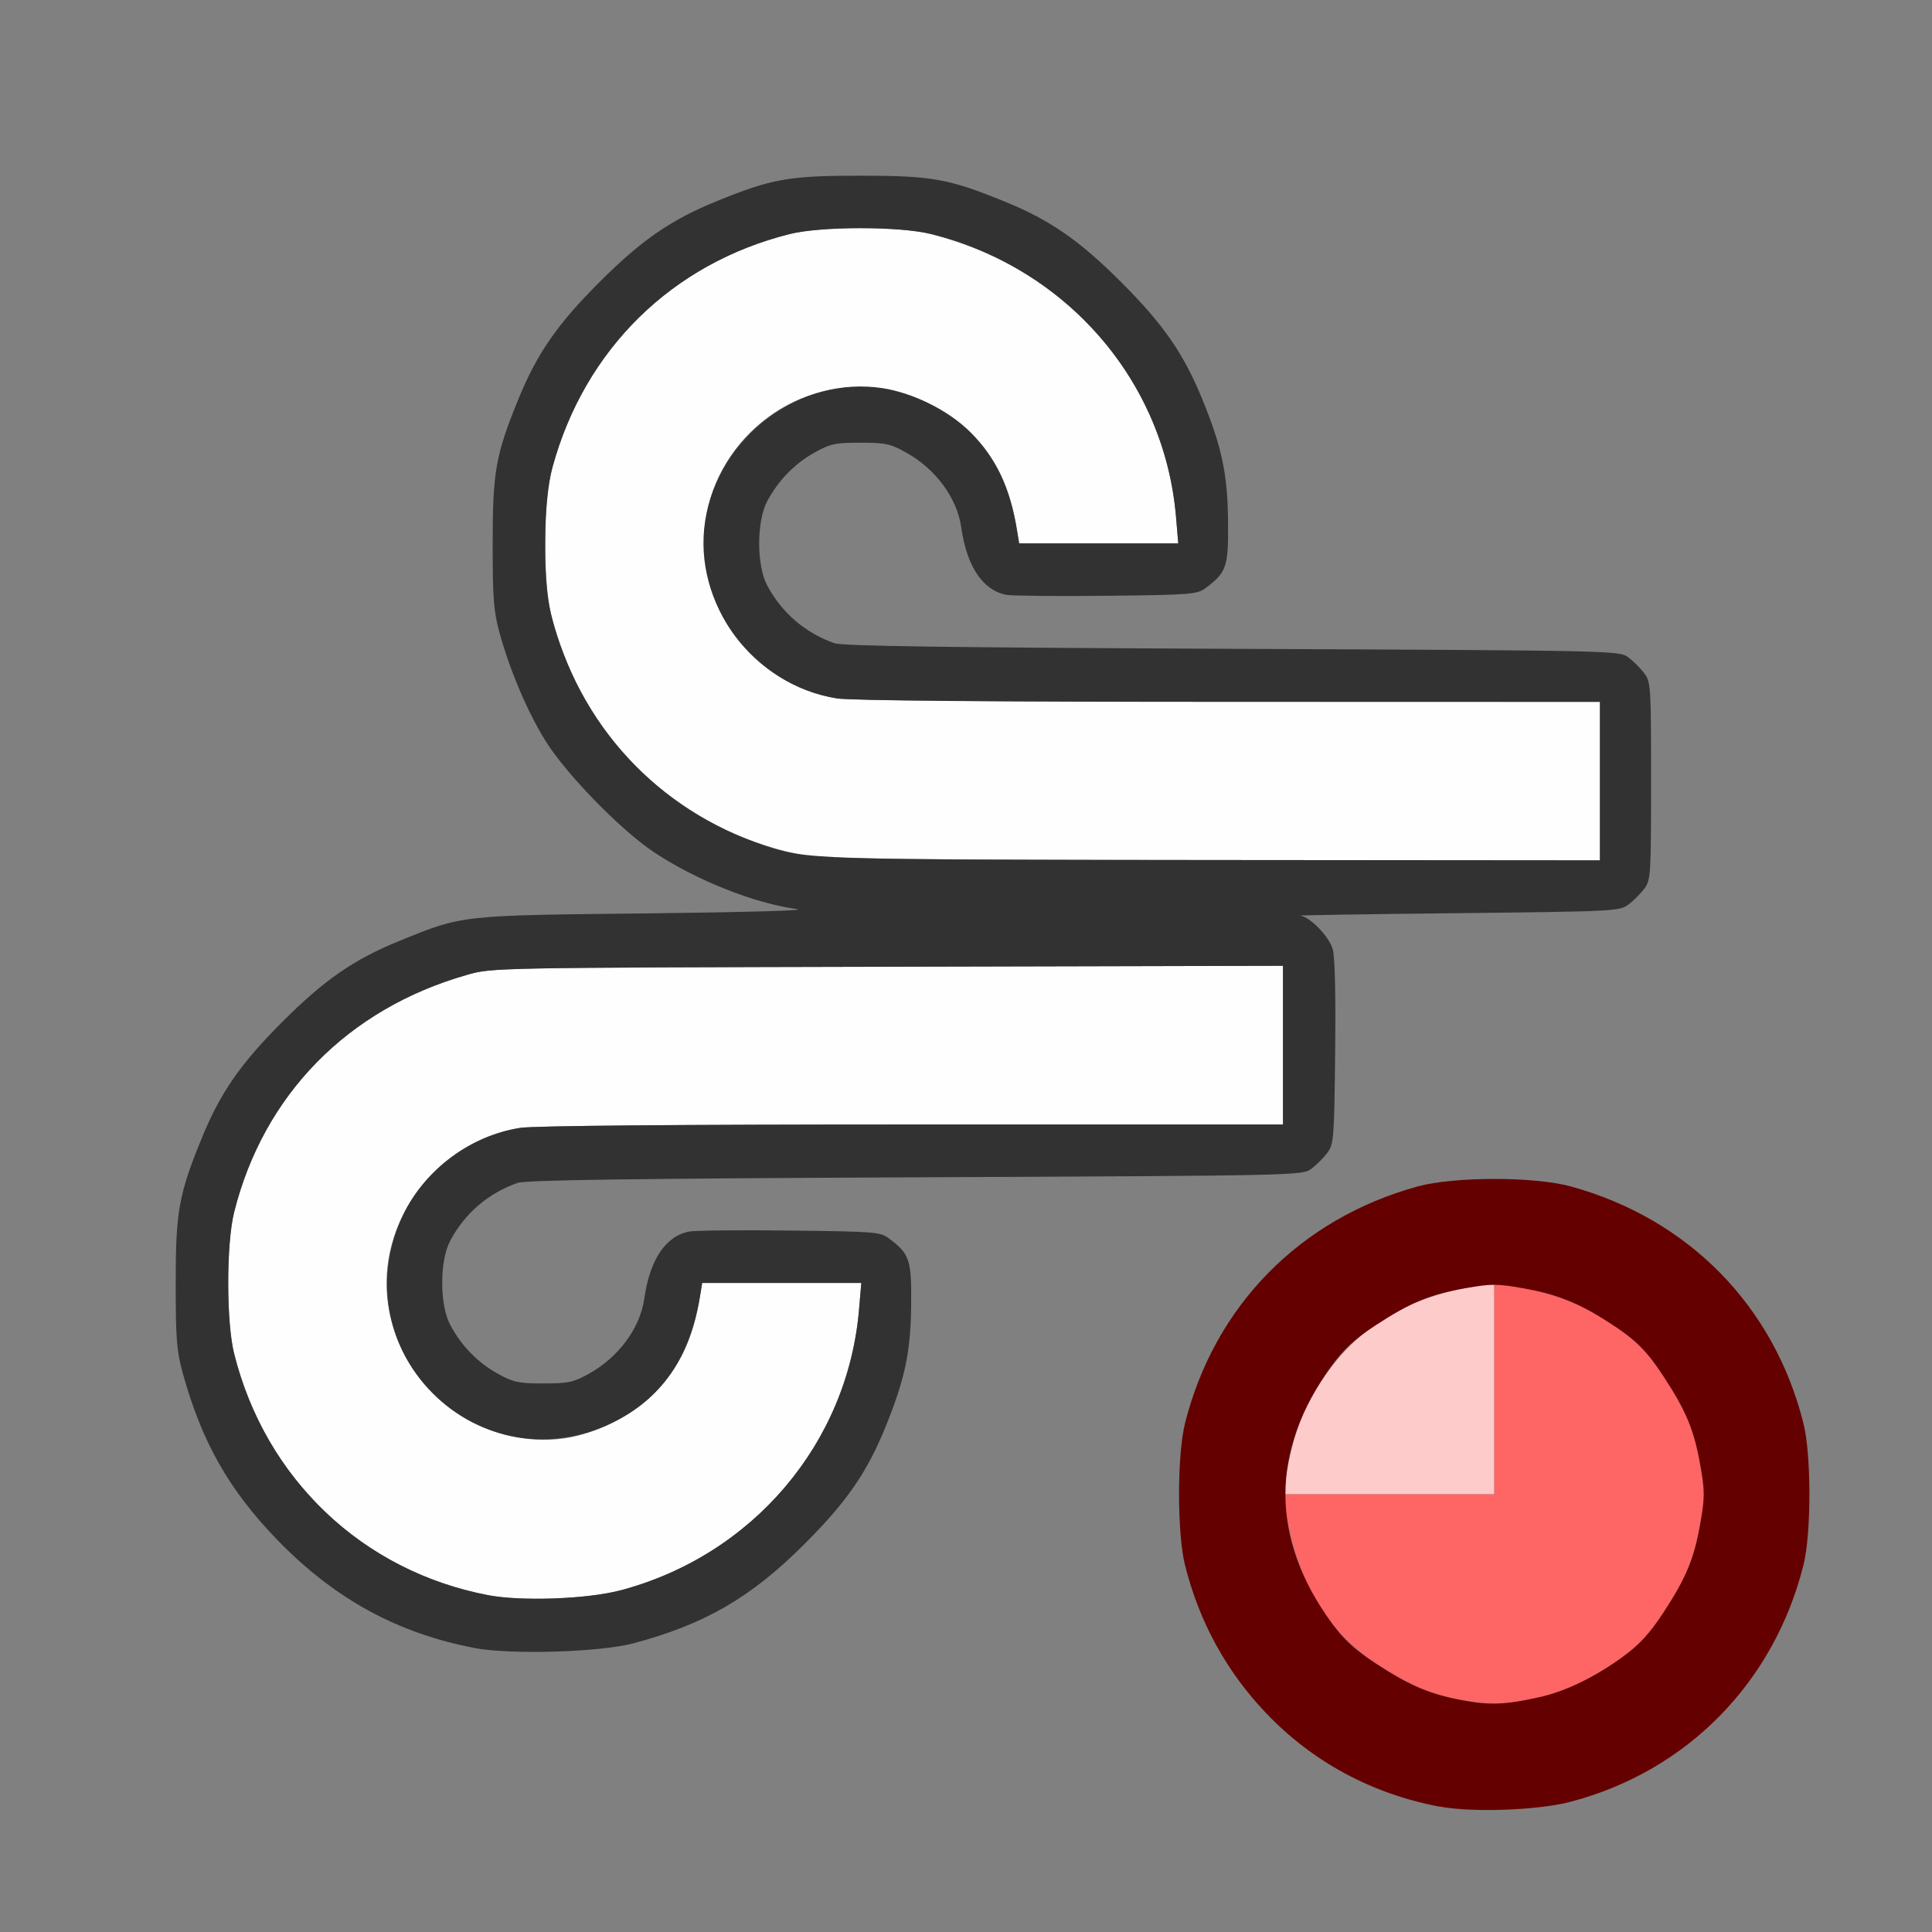 <?xml version="1.0" encoding="UTF-8" standalone="no"?>
<!-- Created with Inkscape (http://www.inkscape.org/) -->

<svg
   version="1.1"
   id="svg2"
   width="1600"
   height="1600"
   viewBox="0 0 1600 1600"
   sodipodi:docname="force_turbulence.svg"
   inkscape:version="1.2.2 (732a01da63, 2022-12-09)"
   xmlns:inkscape="http://www.inkscape.org/namespaces/inkscape"
   xmlns:sodipodi="http://sodipodi.sourceforge.net/DTD/sodipodi-0.dtd"
   xmlns="http://www.w3.org/2000/svg"
   xmlns:svg="http://www.w3.org/2000/svg"
   xmlns:rdf="http://www.w3.org/1999/02/22-rdf-syntax-ns#"
   xmlns:cc="http://creativecommons.org/ns#"
   xmlns:dc="http://purl.org/dc/elements/1.1/">
  <rect x="0" y="0" width="1600" height="1600" fill="#808080" stroke="none"/>
  <defs
     id="defs6" />
  <sodipodi:namedview
     pagecolor="#808080"
     bordercolor="#666666"
     borderopacity="1"
     objecttolerance="10"
     gridtolerance="10"
     guidetolerance="10"
     inkscape:pageopacity="0"
     inkscape:pageshadow="2"
     inkscape:window-width="1993"
     inkscape:window-height="1009"
     id="namedview4"
     showgrid="false"
     inkscape:zoom="0.1767767"
     inkscape:cx="200.81833"
     inkscape:cy="735.39105"
     inkscape:window-x="-8"
     inkscape:window-y="-8"
     inkscape:window-maximized="1"
     inkscape:current-layer="FORCE_TURBULENCE"
     inkscape:showpageshadow="0"
     inkscape:pagecheckerboard="true"
     inkscape:deskcolor="#d1d1d1" />
  <g
     id="FORCE_TURBULENCE"
     transform="matrix(87.5,0,0,87.5,100,100)"
     style="stroke-width:0.011">
    <path
       style="fill:none;stroke-width:0"
       d="M 0,8 V 0 h 8 8 l -0.003,6.352 c -0.002,5.309 -0.009,6.315 -0.043,6.128 -0.184,-1.012 -0.889,-1.881 -1.833,-2.258 -0.42,-0.168 -0.62,-0.203 -1.136,-0.201 -0.375,0.001 -0.517,0.015 -0.708,0.067 -1.114,0.304 -1.926,1.132 -2.204,2.246 -0.074,0.297 -0.074,1.038 0,1.335 0.297,1.189 1.227,2.072 2.407,2.286 0.187,0.034 -0.819,0.041 -6.128,0.043 L 0,16 Z m 4.854,6.41 c 0.675,-0.18 1.112,-0.434 1.617,-0.939 0.398,-0.398 0.589,-0.674 0.766,-1.107 0.185,-0.453 0.239,-0.708 0.243,-1.151 0.005,-0.432 -0.013,-0.486 -0.211,-0.634 -0.081,-0.061 -0.135,-0.065 -0.936,-0.074 -0.467,-0.005 -0.895,-10e-4 -0.952,0.009 -0.224,0.041 -0.375,0.265 -0.427,0.636 -0.039,0.279 -0.243,0.554 -0.524,0.71 C 4.284,11.943 4.235,11.953 4,11.953 c -0.235,0 -0.284,-0.01 -0.431,-0.092 -0.189,-0.104 -0.346,-0.266 -0.45,-0.461 -0.102,-0.192 -0.102,-0.607 -0.001,-0.797 0.138,-0.26 0.359,-0.45 0.637,-0.548 0.077,-0.027 1.07,-0.041 3.766,-0.053 3.637,-0.016 3.662,-0.017 3.748,-0.081 0.047,-0.035 0.115,-0.103 0.151,-0.151 0.061,-0.081 0.065,-0.135 0.074,-0.951 0.006,-0.555 -0.002,-0.906 -0.024,-0.979 -0.035,-0.119 -0.214,-0.302 -0.307,-0.315 -0.029,-0.004 0.638,-0.014 1.483,-0.023 1.49,-0.016 1.539,-0.018 1.623,-0.081 0.047,-0.035 0.115,-0.103 0.151,-0.151 0.062,-0.083 0.064,-0.126 0.064,-1.019 0,-0.893 -0.003,-0.937 -0.064,-1.019 C 14.385,5.183 14.317,5.115 14.269,5.08 14.184,5.016 14.158,5.016 10.521,4.999 7.825,4.987 6.832,4.973 6.755,4.946 6.476,4.847 6.256,4.658 6.118,4.398 6.016,4.207 6.017,3.792 6.119,3.6 6.223,3.405 6.38,3.243 6.569,3.139 6.716,3.057 6.765,3.047 7,3.047 c 0.235,0 0.284,0.01 0.431,0.092 0.281,0.156 0.484,0.431 0.524,0.71 0.052,0.37 0.203,0.594 0.427,0.636 0.056,0.01 0.484,0.015 0.952,0.009 0.801,-0.009 0.854,-0.013 0.936,-0.074 C 10.467,4.272 10.485,4.219 10.48,3.786 10.476,3.344 10.422,3.089 10.237,2.636 10.06,2.203 9.869,1.927 9.471,1.529 9.073,1.131 8.797,0.94 8.364,0.763 7.837,0.548 7.677,0.52 7,0.52 c -0.677,0 -0.837,0.029 -1.364,0.244 C 5.203,0.94 4.927,1.131 4.529,1.529 4.131,1.927 3.94,2.203 3.763,2.636 3.548,3.163 3.52,3.323 3.52,4 c 0,0.529 0.009,0.642 0.068,0.854 0.098,0.355 0.263,0.741 0.433,1.015 0.195,0.315 0.71,0.842 1.027,1.054 0.398,0.265 0.95,0.485 1.352,0.538 0.105,0.014 -0.48,0.031 -1.415,0.041 C 3.208,7.521 3.239,7.517 2.636,7.763 2.203,7.94 1.927,8.131 1.529,8.529 1.131,8.927 0.94,9.203 0.763,9.636 0.548,10.163 0.52,10.323 0.52,11 c 0,0.529 0.009,0.642 0.068,0.854 0.181,0.654 0.437,1.106 0.896,1.579 0.542,0.559 1.135,0.883 1.871,1.023 0.34,0.065 1.184,0.039 1.5,-0.045 z m 8.667,1.543 c 1.239,-0.225 2.208,-1.194 2.433,-2.433 0.036,-0.2 0.041,-0.08 0.043,1.128 L 16,16 14.648,15.997 c -1.208,-0.003 -1.328,-0.007 -1.128,-0.043 z"
       id="path829"
       inkscape:connector-curvature="0" />
    <path
       style="fill:#fefefe;stroke-width:0"
       d="M 3.479,13.956 C 2.839,13.834 2.281,13.533 1.841,13.072 1.465,12.679 1.207,12.207 1.072,11.668 c -0.074,-0.297 -0.074,-1.038 0,-1.335 C 1.35,9.219 2.149,8.405 3.277,8.084 3.515,8.016 3.524,8.016 7.258,8.007 L 11,7.998 V 8.749 9.5 L 7.492,9.5 C 5.278,9.5 3.909,9.512 3.781,9.532 2.988,9.656 2.411,10.431 2.531,11.211 c 0.123,0.8 0.896,1.378 1.68,1.258 0.288,-0.044 0.628,-0.216 0.83,-0.418 0.247,-0.248 0.377,-0.521 0.443,-0.934 l 0.019,-0.117 h 0.753 0.753 l -0.021,0.247 c -0.106,1.271 -1.01,2.334 -2.265,2.664 -0.311,0.082 -0.934,0.104 -1.244,0.045 z m 3,-7.002 C 5.467,6.77 4.598,6.065 4.221,5.121 4.053,4.701 4.018,4.501 4.02,3.984 4.021,3.61 4.035,3.468 4.087,3.277 4.391,2.163 5.219,1.35 6.332,1.072 c 0.297,-0.074 1.038,-0.074 1.335,0 1.286,0.321 2.213,1.392 2.321,2.681 L 10.009,4 H 9.256 8.503 L 8.484,3.883 C 8.391,3.296 8.12,2.904 7.65,2.675 7.072,2.393 6.405,2.503 5.954,2.954 5.503,3.405 5.393,4.072 5.675,4.65 c 0.208,0.427 0.638,0.744 1.106,0.817 0.128,0.02 1.497,0.032 3.711,0.032 L 14,5.5 V 6.25 7 L 10.352,6.997 C 7.505,6.995 6.654,6.985 6.479,6.954 Z"
       id="path827"
       inkscape:connector-curvature="0" />
    <path
       style="fill:#fecbcb;stroke-width:0"
       d="m 11.021,12.883 c 0.04,-0.275 0.11,-0.523 0.199,-0.702 0.334,-0.674 0.866,-1.045 1.663,-1.16 L 13,11.004 V 12.002 13 h -0.998 -0.998 z"
       id="path825"
       inkscape:connector-curvature="0" />
    <path
       style="fill:#fe6565;stroke-width:0"
       d="m 12.709,14.951 c -0.313,-0.057 -0.505,-0.138 -0.829,-0.35 -0.471,-0.309 -0.762,-0.81 -0.859,-1.483 L 11.004,13 H 12.002 13 v -0.998 -0.998 l 0.117,0.017 c 0.448,0.065 0.754,0.188 1.105,0.446 0.154,0.113 0.25,0.218 0.378,0.413 0.217,0.331 0.293,0.514 0.351,0.851 0.042,0.24 0.042,0.299 0,0.539 -0.059,0.337 -0.134,0.519 -0.351,0.851 -0.127,0.194 -0.224,0.3 -0.378,0.413 -0.496,0.365 -1.016,0.508 -1.514,0.417 z"
       id="path823"
       inkscape:connector-curvature="0" />
    <path
       style="fill:#323232;stroke-width:0"
       d="M 3.354,14.456 C 2.619,14.316 2.025,13.991 1.483,13.433 1.025,12.96 0.768,12.508 0.587,11.854 0.529,11.642 0.52,11.529 0.52,11 c 0,-0.677 0.029,-0.837 0.244,-1.364 C 0.94,9.203 1.131,8.927 1.529,8.529 1.927,8.131 2.203,7.94 2.636,7.763 3.239,7.517 3.208,7.521 4.984,7.502 5.919,7.491 6.504,7.475 6.4,7.461 5.998,7.408 5.446,7.188 5.047,6.923 4.73,6.712 4.216,6.184 4.02,5.869 3.85,5.595 3.686,5.21 3.587,4.854 3.529,4.642 3.52,4.529 3.52,4 3.52,3.323 3.548,3.163 3.763,2.636 3.94,2.203 4.131,1.927 4.529,1.529 4.927,1.131 5.203,0.94 5.636,0.763 6.163,0.548 6.323,0.52 7,0.52 c 0.677,0 0.837,0.029 1.364,0.244 0.433,0.176 0.709,0.368 1.107,0.766 0.398,0.398 0.589,0.674 0.766,1.107 0.185,0.453 0.239,0.708 0.243,1.151 0.005,0.432 -0.013,0.486 -0.211,0.634 -0.081,0.061 -0.135,0.065 -0.936,0.074 -0.467,0.005 -0.895,0.001 -0.952,-0.009 C 8.158,4.443 8.008,4.219 7.955,3.849 7.916,3.57 7.712,3.294 7.431,3.139 7.284,3.057 7.235,3.047 7,3.047 c -0.235,0 -0.284,0.01 -0.431,0.092 -0.189,0.104 -0.346,0.266 -0.45,0.461 -0.102,0.192 -0.102,0.607 -0.001,0.797 0.138,0.26 0.359,0.45 0.637,0.548 0.077,0.027 1.07,0.041 3.766,0.053 3.637,0.016 3.662,0.017 3.748,0.081 0.047,0.035 0.115,0.103 0.151,0.151 0.062,0.083 0.064,0.126 0.064,1.019 0,0.893 -0.003,0.937 -0.064,1.019 -0.035,0.047 -0.103,0.115 -0.151,0.151 -0.084,0.062 -0.133,0.065 -1.623,0.081 -0.845,0.009 -1.513,0.02 -1.483,0.023 0.093,0.012 0.272,0.196 0.307,0.315 0.022,0.073 0.03,0.424 0.024,0.979 -0.009,0.817 -0.013,0.87 -0.074,0.951 -0.035,0.047 -0.103,0.115 -0.151,0.151 -0.086,0.064 -0.111,0.065 -3.748,0.081 -2.696,0.012 -3.689,0.026 -3.766,0.053 -0.279,0.099 -0.499,0.288 -0.637,0.548 -0.101,0.191 -0.101,0.606 0.001,0.797 0.104,0.196 0.261,0.357 0.45,0.461 0.147,0.081 0.196,0.092 0.431,0.092 0.235,0 0.284,-0.01 0.431,-0.092 0.281,-0.156 0.484,-0.431 0.524,-0.71 0.052,-0.37 0.203,-0.594 0.427,-0.636 0.056,-0.01 0.484,-0.015 0.952,-0.009 0.801,0.009 0.854,0.013 0.936,0.074 0.198,0.148 0.215,0.201 0.211,0.634 -0.005,0.443 -0.059,0.697 -0.243,1.151 -0.176,0.433 -0.368,0.709 -0.766,1.107 C 5.966,13.977 5.529,14.23 4.854,14.41 4.538,14.495 3.694,14.52 3.354,14.456 Z M 4.723,13.911 C 5.979,13.581 6.882,12.518 6.988,11.247 L 7.009,11 H 6.256 5.503 l -0.019,0.117 C 5.391,11.704 5.12,12.096 4.65,12.325 4.072,12.607 3.405,12.497 2.954,12.046 2.503,11.595 2.393,10.928 2.675,10.35 2.883,9.923 3.313,9.605 3.781,9.532 3.909,9.512 5.278,9.5 7.492,9.5 L 11,9.5 V 8.749 7.998 L 7.258,8.007 c -3.734,0.009 -3.743,0.009 -3.981,0.077 -1.128,0.321 -1.926,1.135 -2.204,2.248 -0.074,0.297 -0.074,1.038 0,1.335 0.297,1.189 1.214,2.06 2.407,2.288 0.31,0.059 0.933,0.037 1.244,-0.045 z M 14,6.25 V 5.5 L 10.492,5.5 C 8.278,5.5 6.909,5.488 6.781,5.468 5.988,5.344 5.411,4.569 5.531,3.789 5.654,2.989 6.427,2.411 7.211,2.531 c 0.288,0.044 0.628,0.216 0.83,0.418 0.247,0.248 0.377,0.521 0.443,0.934 L 8.503,4 H 9.256 10.009 L 9.988,3.753 C 9.881,2.464 8.954,1.393 7.668,1.072 c -0.297,-0.074 -1.038,-0.074 -1.335,0 C 5.219,1.35 4.391,2.163 4.087,3.277 3.999,3.597 3.991,4.346 4.072,4.668 4.335,5.715 5.078,6.522 6.089,6.858 6.496,6.993 6.534,6.994 10.352,6.997 L 14,7 Z"
       id="path821"
       inkscape:connector-curvature="0" />
    <path
       style="fill:#650000;stroke-width:0"
       d="m 12.479,15.956 c -0.64,-0.122 -1.198,-0.423 -1.638,-0.884 -0.376,-0.394 -0.635,-0.866 -0.769,-1.405 -0.074,-0.297 -0.074,-1.038 0,-1.335 0.278,-1.114 1.089,-1.94 2.204,-2.246 0.344,-0.094 1.103,-0.094 1.447,0 1.115,0.306 1.926,1.132 2.204,2.246 0.074,0.297 0.074,1.038 0,1.335 -0.278,1.114 -1.103,1.954 -2.204,2.243 -0.311,0.082 -0.934,0.104 -1.244,0.045 z m 0.95,-1.036 c 0.247,-0.055 0.529,-0.192 0.793,-0.386 0.154,-0.113 0.25,-0.218 0.378,-0.413 0.217,-0.331 0.293,-0.514 0.351,-0.851 0.042,-0.24 0.042,-0.299 0,-0.539 -0.058,-0.335 -0.134,-0.519 -0.348,-0.845 -0.172,-0.262 -0.274,-0.36 -0.573,-0.547 -0.253,-0.158 -0.459,-0.237 -0.762,-0.29 -0.24,-0.042 -0.299,-0.042 -0.539,0 -0.337,0.059 -0.519,0.134 -0.851,0.351 -0.194,0.127 -0.3,0.224 -0.413,0.378 -0.589,0.802 -0.589,1.643 0,2.445 0.113,0.154 0.218,0.25 0.413,0.378 0.324,0.212 0.516,0.293 0.829,0.35 0.256,0.047 0.399,0.041 0.721,-0.031 z"
       id="path819"
       inkscape:connector-curvature="0" />
  </g>
</svg>
